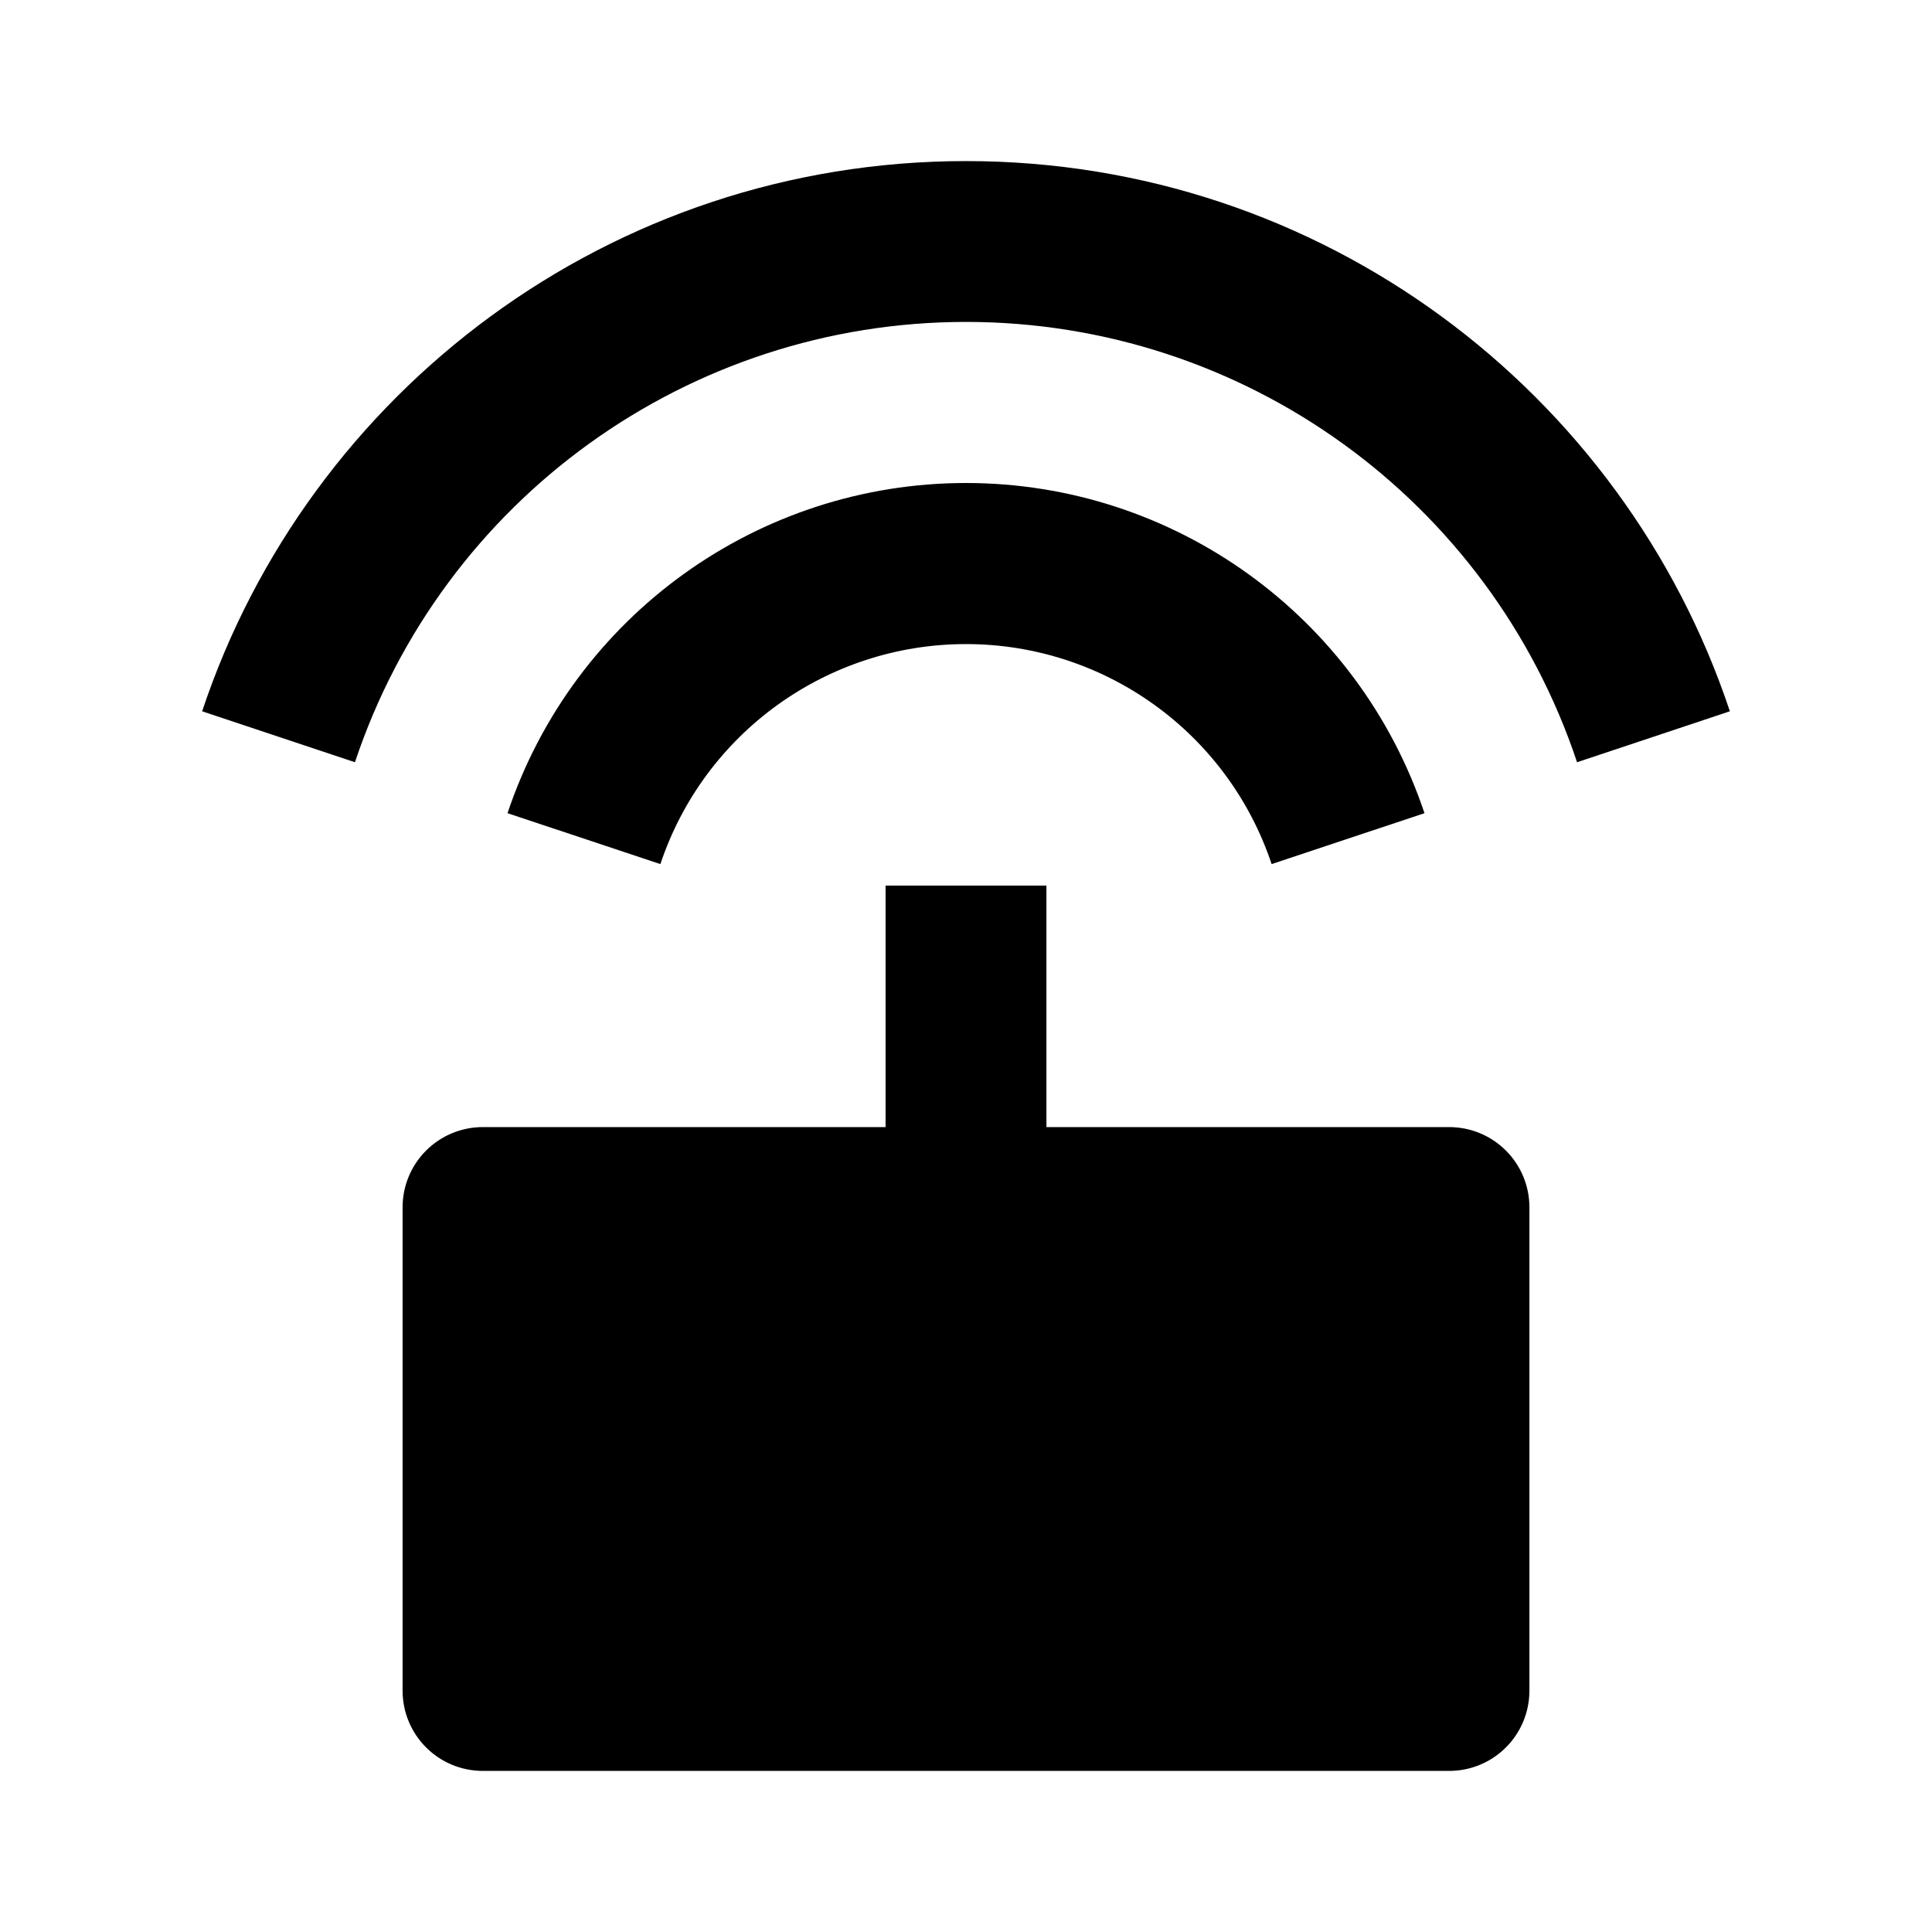 <?xml version="1.0" encoding="UTF-8"?>
<svg xmlns="http://www.w3.org/2000/svg" xmlns:xlink="http://www.w3.org/1999/xlink" width="32" height="32" viewBox="0 0 32 32" version="1.1">
<g id="surface1">
<path style=" stroke:none;fill-rule:nonzero;fill:rgb(0%,0%,0%);fill-opacity:1;" d="M 14.668 18.668 L 14.668 14.668 L 17.332 14.668 L 17.332 18.668 L 24 18.668 C 24.738 18.668 25.332 19.262 25.332 20 L 25.332 28 C 25.332 28.738 24.738 29.332 24 29.332 L 8 29.332 C 7.262 29.332 6.668 28.738 6.668 28 L 6.668 20 C 6.668 19.262 7.262 18.668 8 18.668 Z M 3.348 11.781 C 5.113 6.484 10.113 2.668 16 2.668 C 21.887 2.668 26.887 6.484 28.652 11.781 L 26.121 12.625 C 24.668 8.27 20.594 5.332 16 5.332 C 11.406 5.332 7.332 8.27 5.879 12.625 Z M 8.406 13.469 C 9.5 10.203 12.555 8 16 8 C 19.445 8 22.5 10.203 23.594 13.469 L 21.062 14.312 C 20.336 12.137 18.297 10.668 16 10.668 C 13.703 10.668 11.664 12.137 10.938 14.312 Z M 8.406 13.469 "/>
</g>
</svg>
